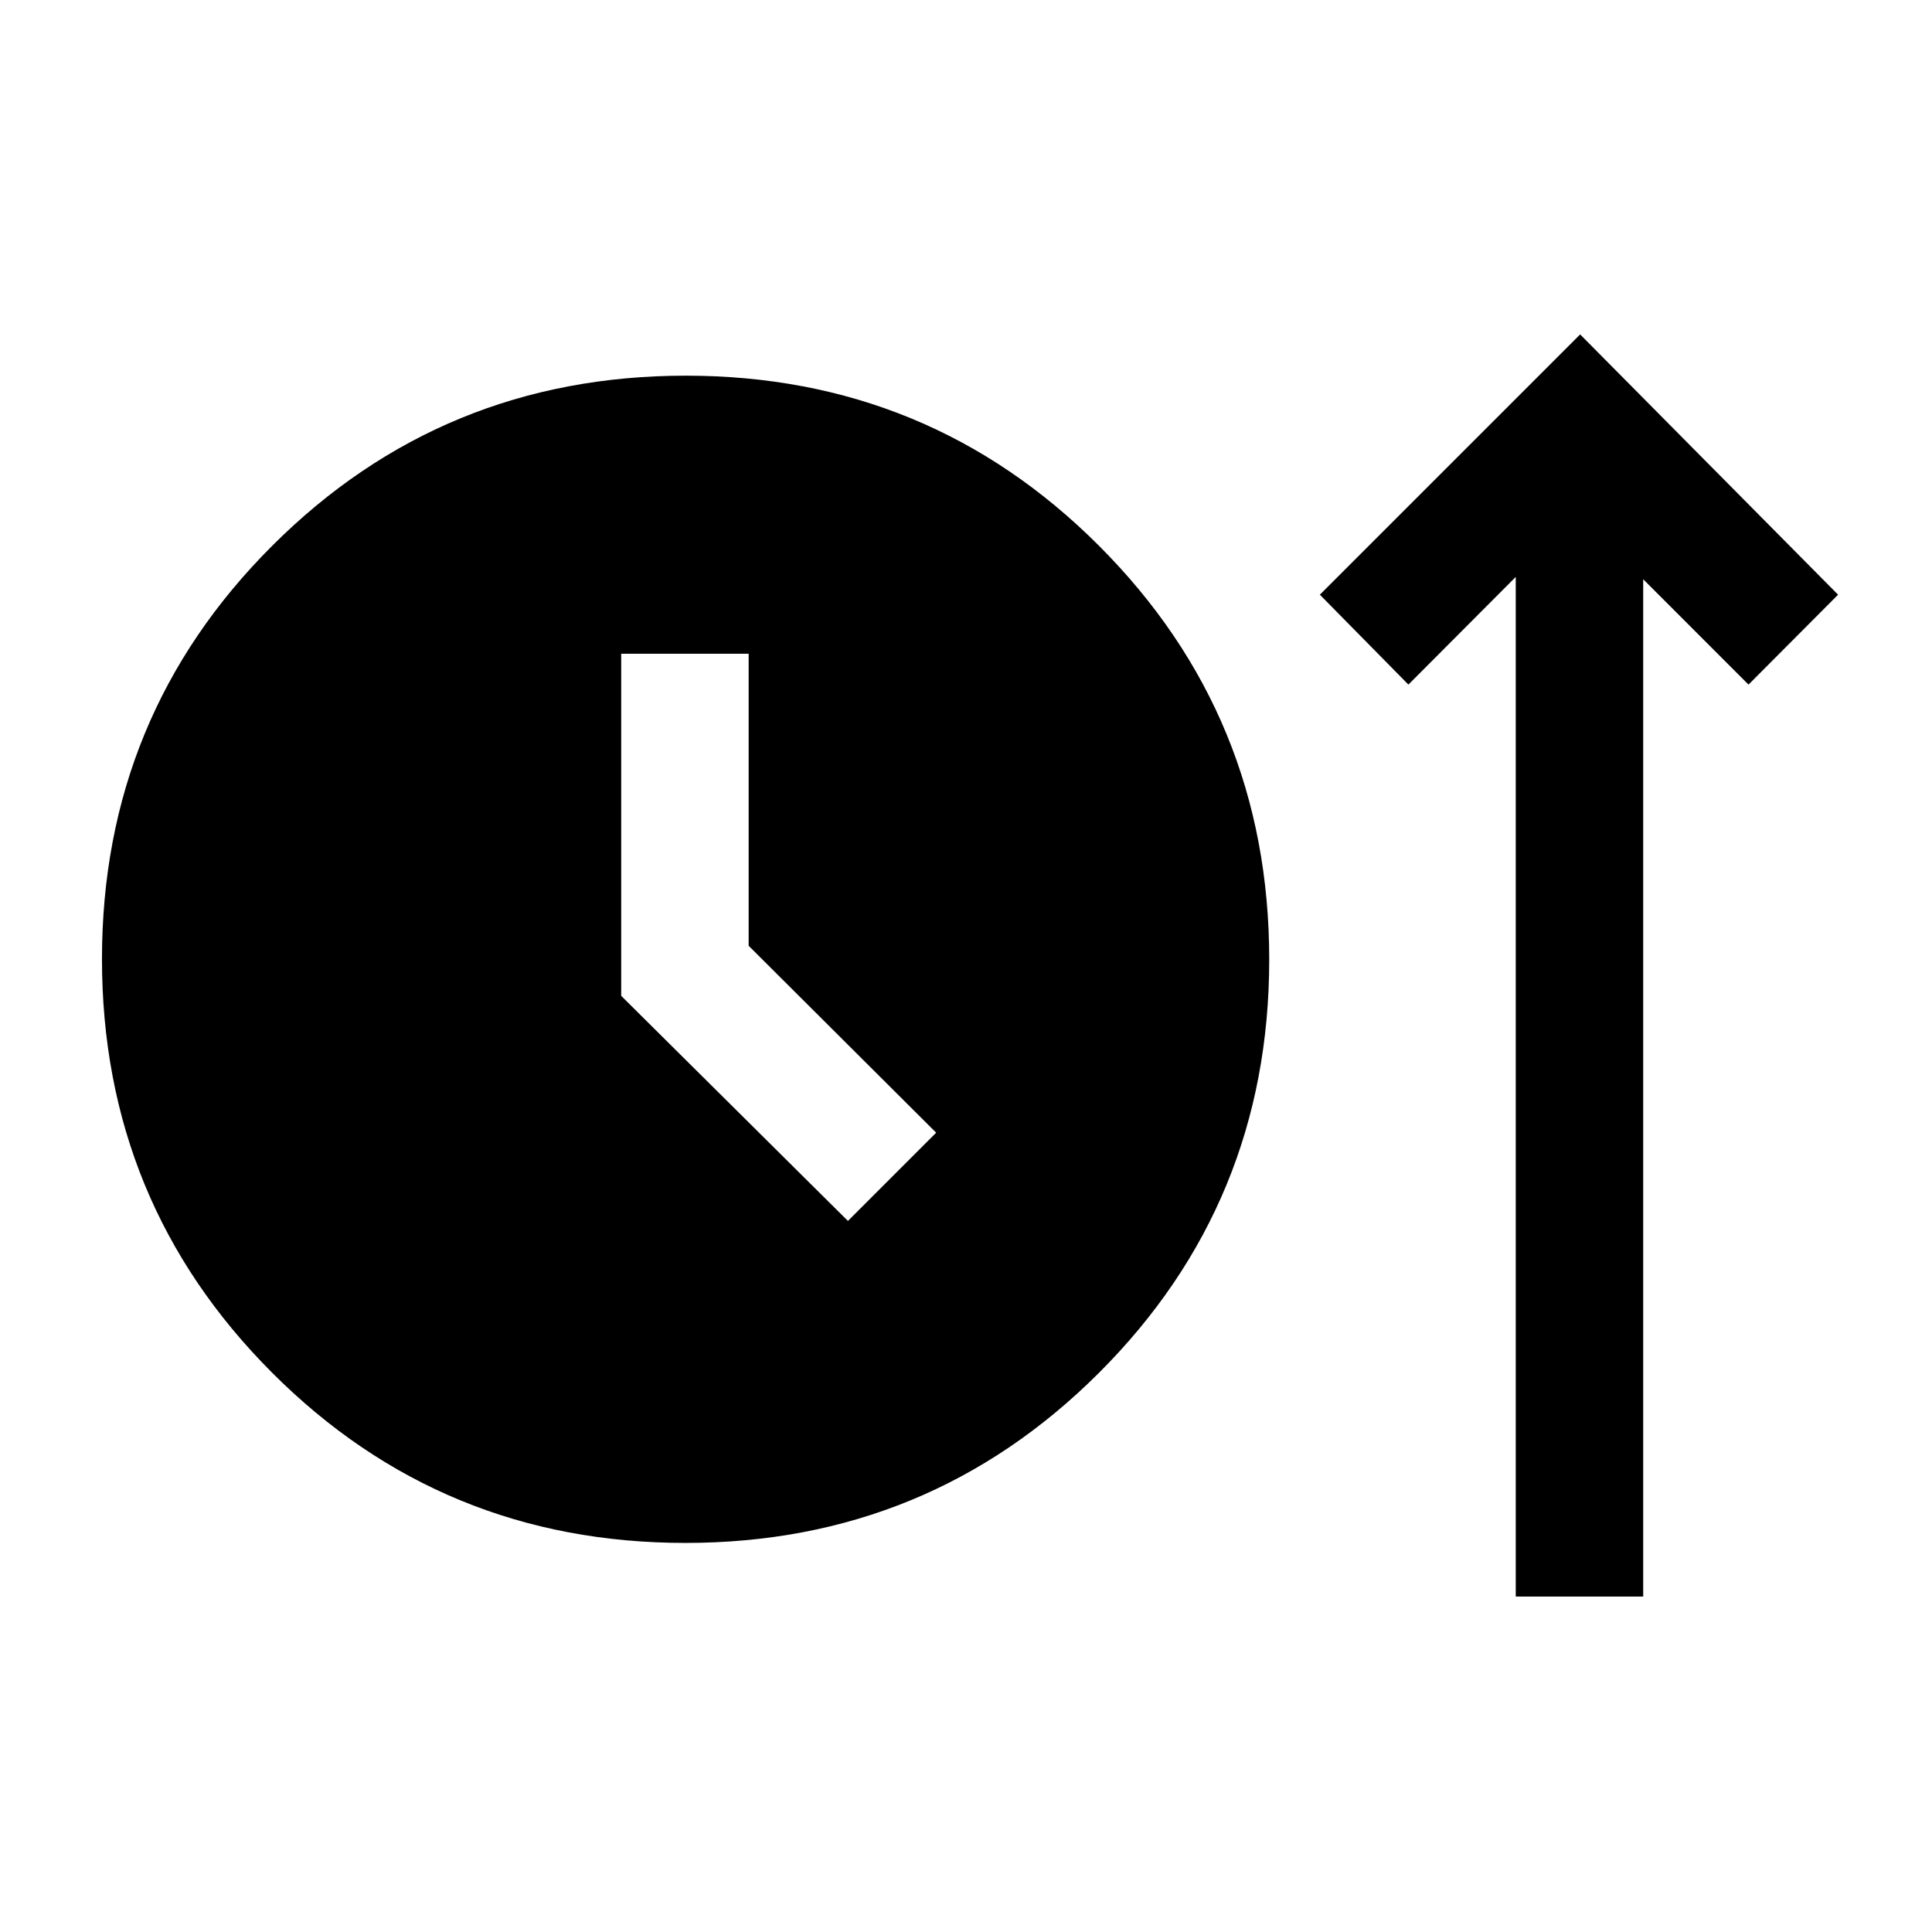 <svg xmlns="http://www.w3.org/2000/svg" height="40" viewBox="0 -960 960 960" width="40"><path d="M340.55-193.33q-120.88 0-205.38-84.62t-84.5-205.5q0-120.88 84.61-205.38 84.62-84.5 205.5-84.5 120.89 0 205.39 84.61 84.5 84.62 84.5 205.5 0 120.89-84.62 205.39-84.62 84.5-205.5 84.5Zm412.62 26.66v-506.66l-53.34 53.5-44-44.67 129.34-129.33L913.33-664.5l-44.5 44.67-52.33-52.34v505.5h-63.33ZM421.33-353.33l43.84-43.84L372-490.05v-145.12h-63.33v170l112.66 111.84Z"/></svg>